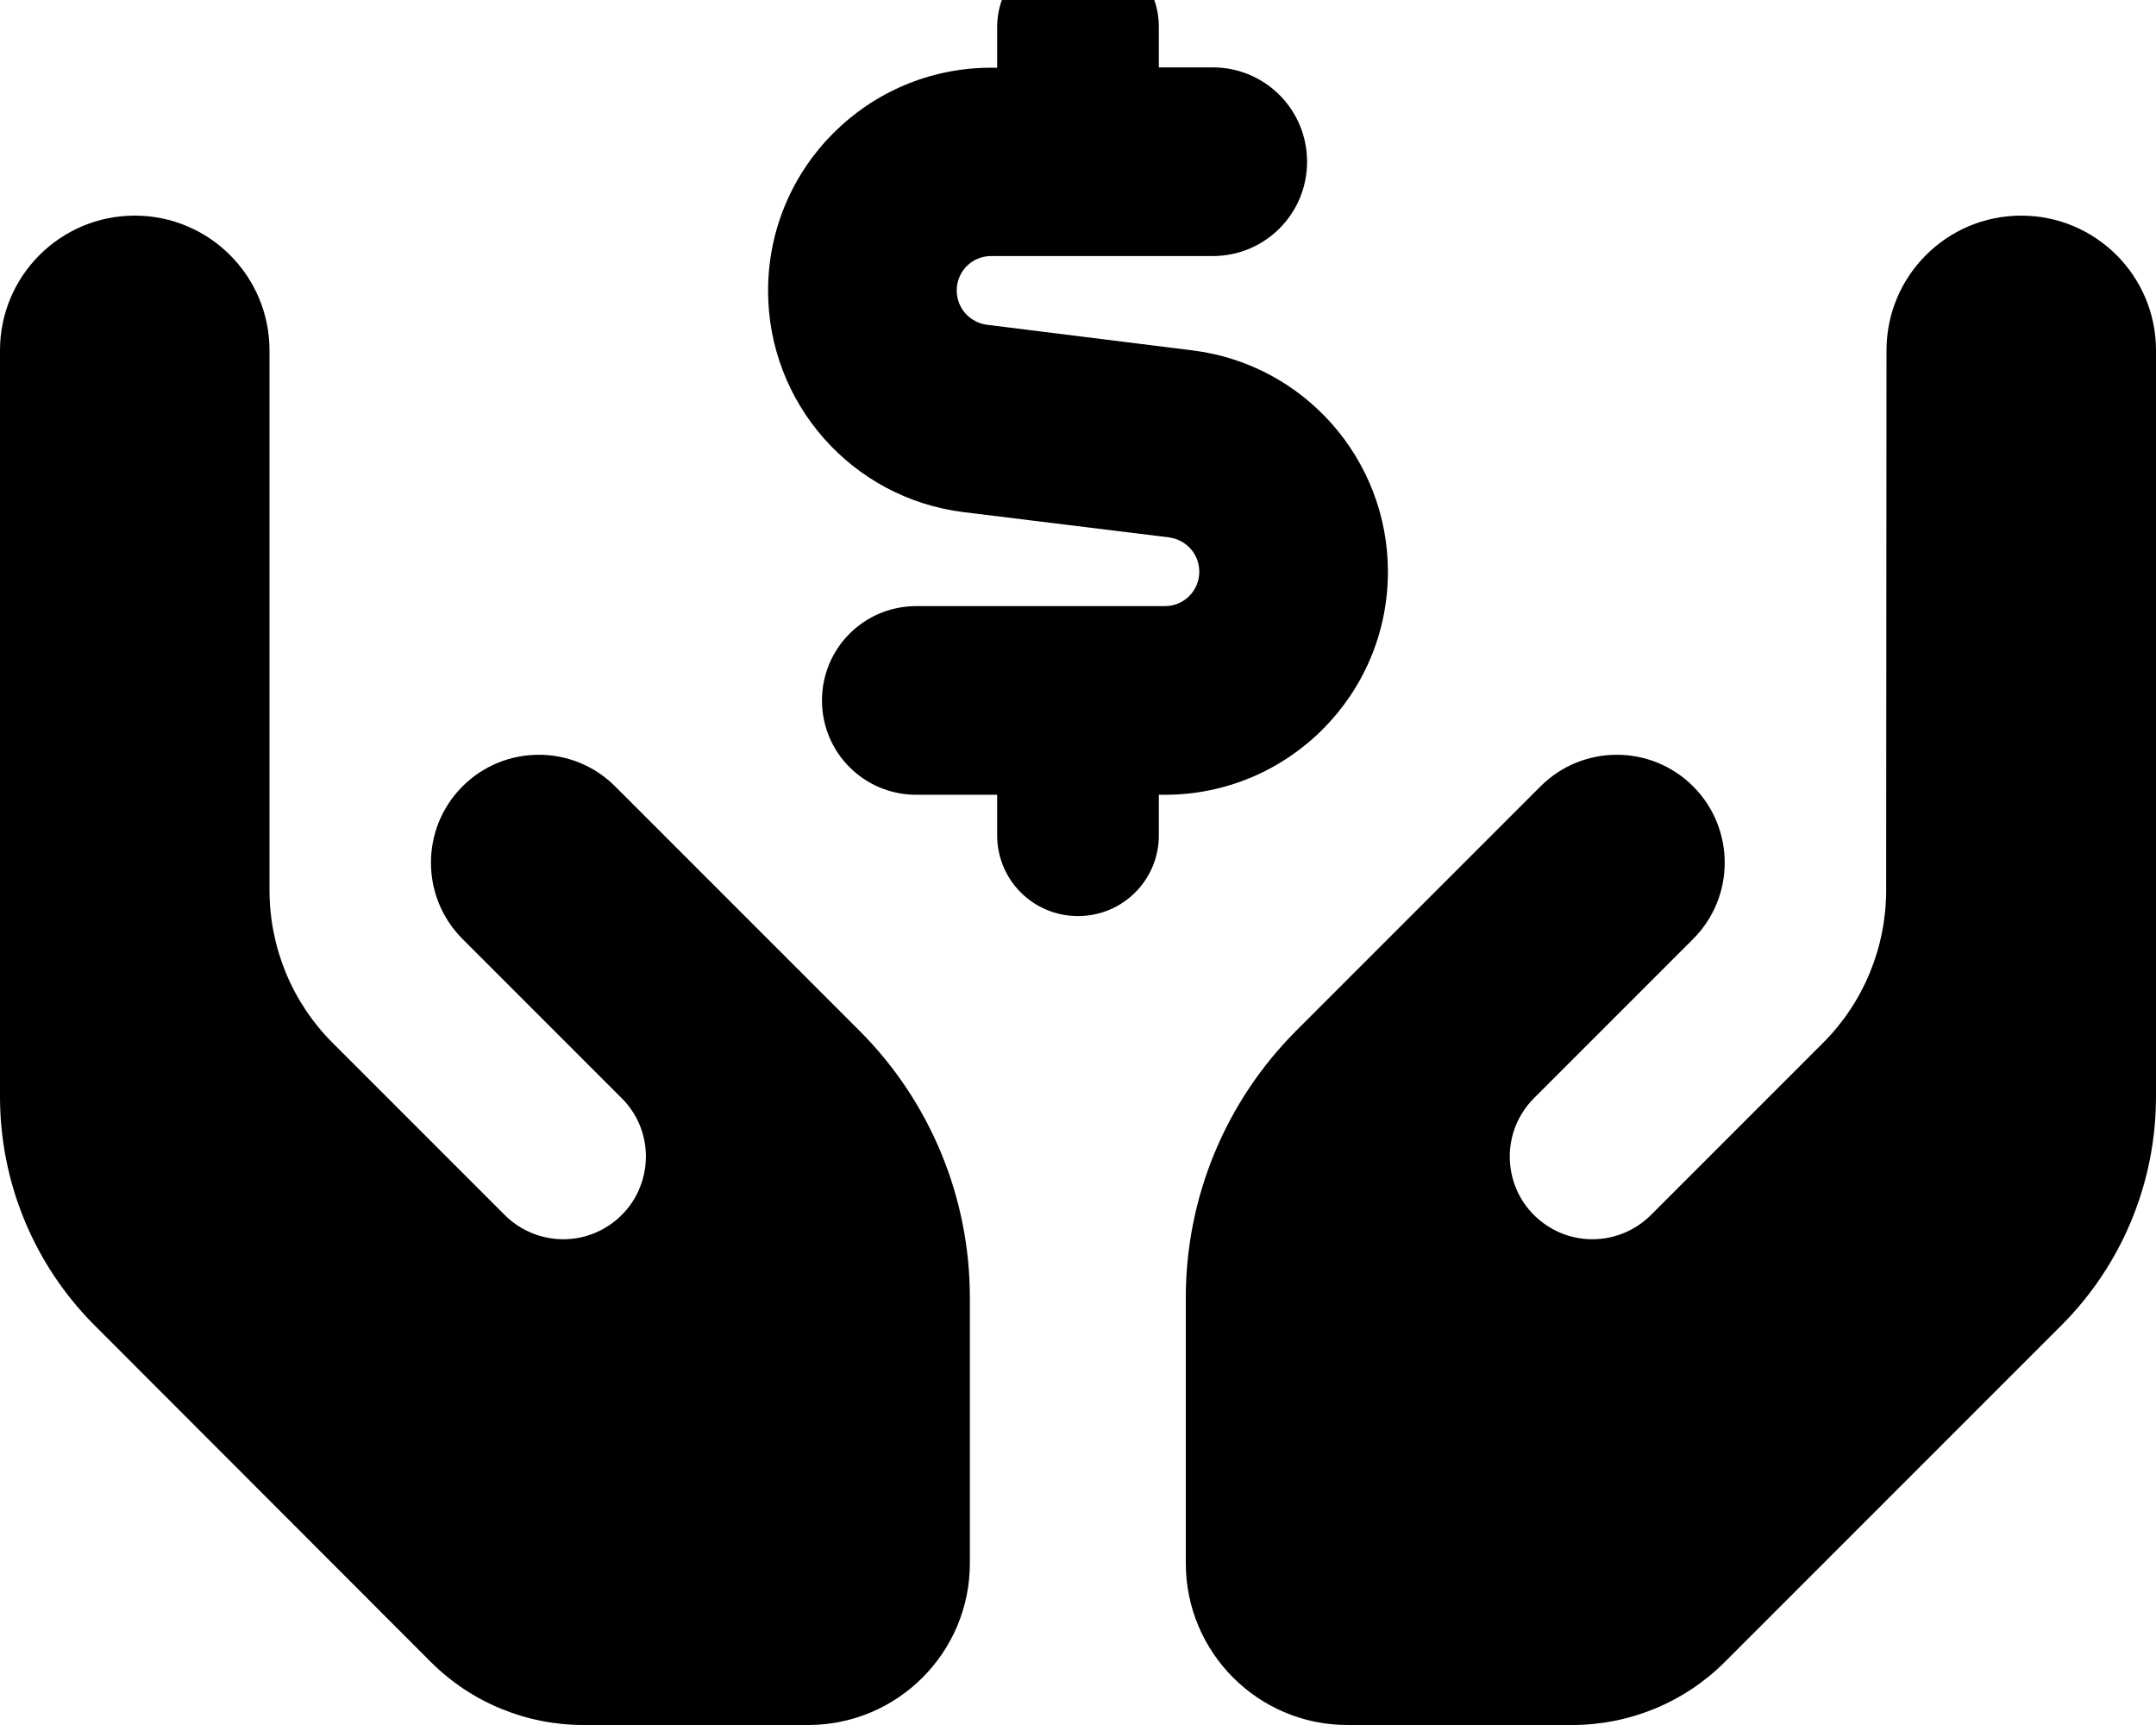 <svg xmlns="http://www.w3.org/2000/svg" viewBox="0 0 640 512"><!--! Font Awesome Pro 7.0.0 by @fontawesome - https://fontawesome.com License - https://fontawesome.com/license (Commercial License) Copyright 2025 Fonticons, Inc. --><path fill="currentColor" d="M320-16c13.3 0 24 10.7 24 24l0 12 16 0c15.5 0 28 12.5 28 28s-12.5 28-28 28l-65.8 0c-5.7 0-10.2 4.6-10.2 10.2 0 5.2 3.8 9.5 9 10.2l61 7.6c33.1 4.1 58 32.3 58 65.7 0 36.6-29.7 66.2-66.2 66.2l-1.8 0 0 12c0 13.3-10.7 24-24 24s-24-10.7-24-24l0-12-24 0c-15.5 0-28-12.5-28-28s12.5-28 28-28l73.8 0c5.7 0 10.2-4.6 10.2-10.2 0-5.2-3.8-9.5-9-10.2L286 152c-33.1-4.1-58-32.3-58-65.7 0-36.6 29.7-66.2 66.2-66.2l1.8 0 0-12c0-13.3 10.7-24 24-24zM40 64c22.1 0 40 17.9 40 40l0 160.2c0 17 6.7 33.3 18.7 45.3l51.1 51.1c8.3 8.3 21.3 9.6 31 3.1 12.9-8.6 14.7-26.9 3.7-37.8-7.3-7.3-23.1-23.1-47.2-47.2-12.5-12.5-12.5-32.8 0-45.3s32.8-12.5 45.3 0c24.1 24.1 39.9 39.9 47.2 47.2l0 0 25.3 25.3c21 21 32.8 49.5 32.8 79.2l0 78.9c0 26.5-21.5 48-48 48l-66.7 0c-17 0-33.3-6.7-45.3-18.7L28.1 393.4C10.1 375.4 0 351 0 325.5L0 104C0 81.9 17.9 64 40 64zm560 0c22.1 0 40 17.9 40 40l0 221.5c0 25.5-10.1 49.9-28.1 67.9L512 493.3c-12 12-28.3 18.7-45.3 18.7L400 512c-26.5 0-48-21.5-48-48l0-78.9c0-29.7 11.8-58.2 32.8-79.2l25.3-25.3 0 0c7.3-7.3 23.1-23.1 47.2-47.2 12.5-12.5 32.8-12.5 45.3 0s12.5 32.8 0 45.3c-24.1 24.1-39.9 39.9-47.2 47.2-11 11-9.2 29.2 3.7 37.8 9.7 6.5 22.7 5.2 31-3.1l51.1-51.1c12-12 18.7-28.3 18.7-45.3L560 104c0-22.1 17.9-40 40-40z"/></svg>
